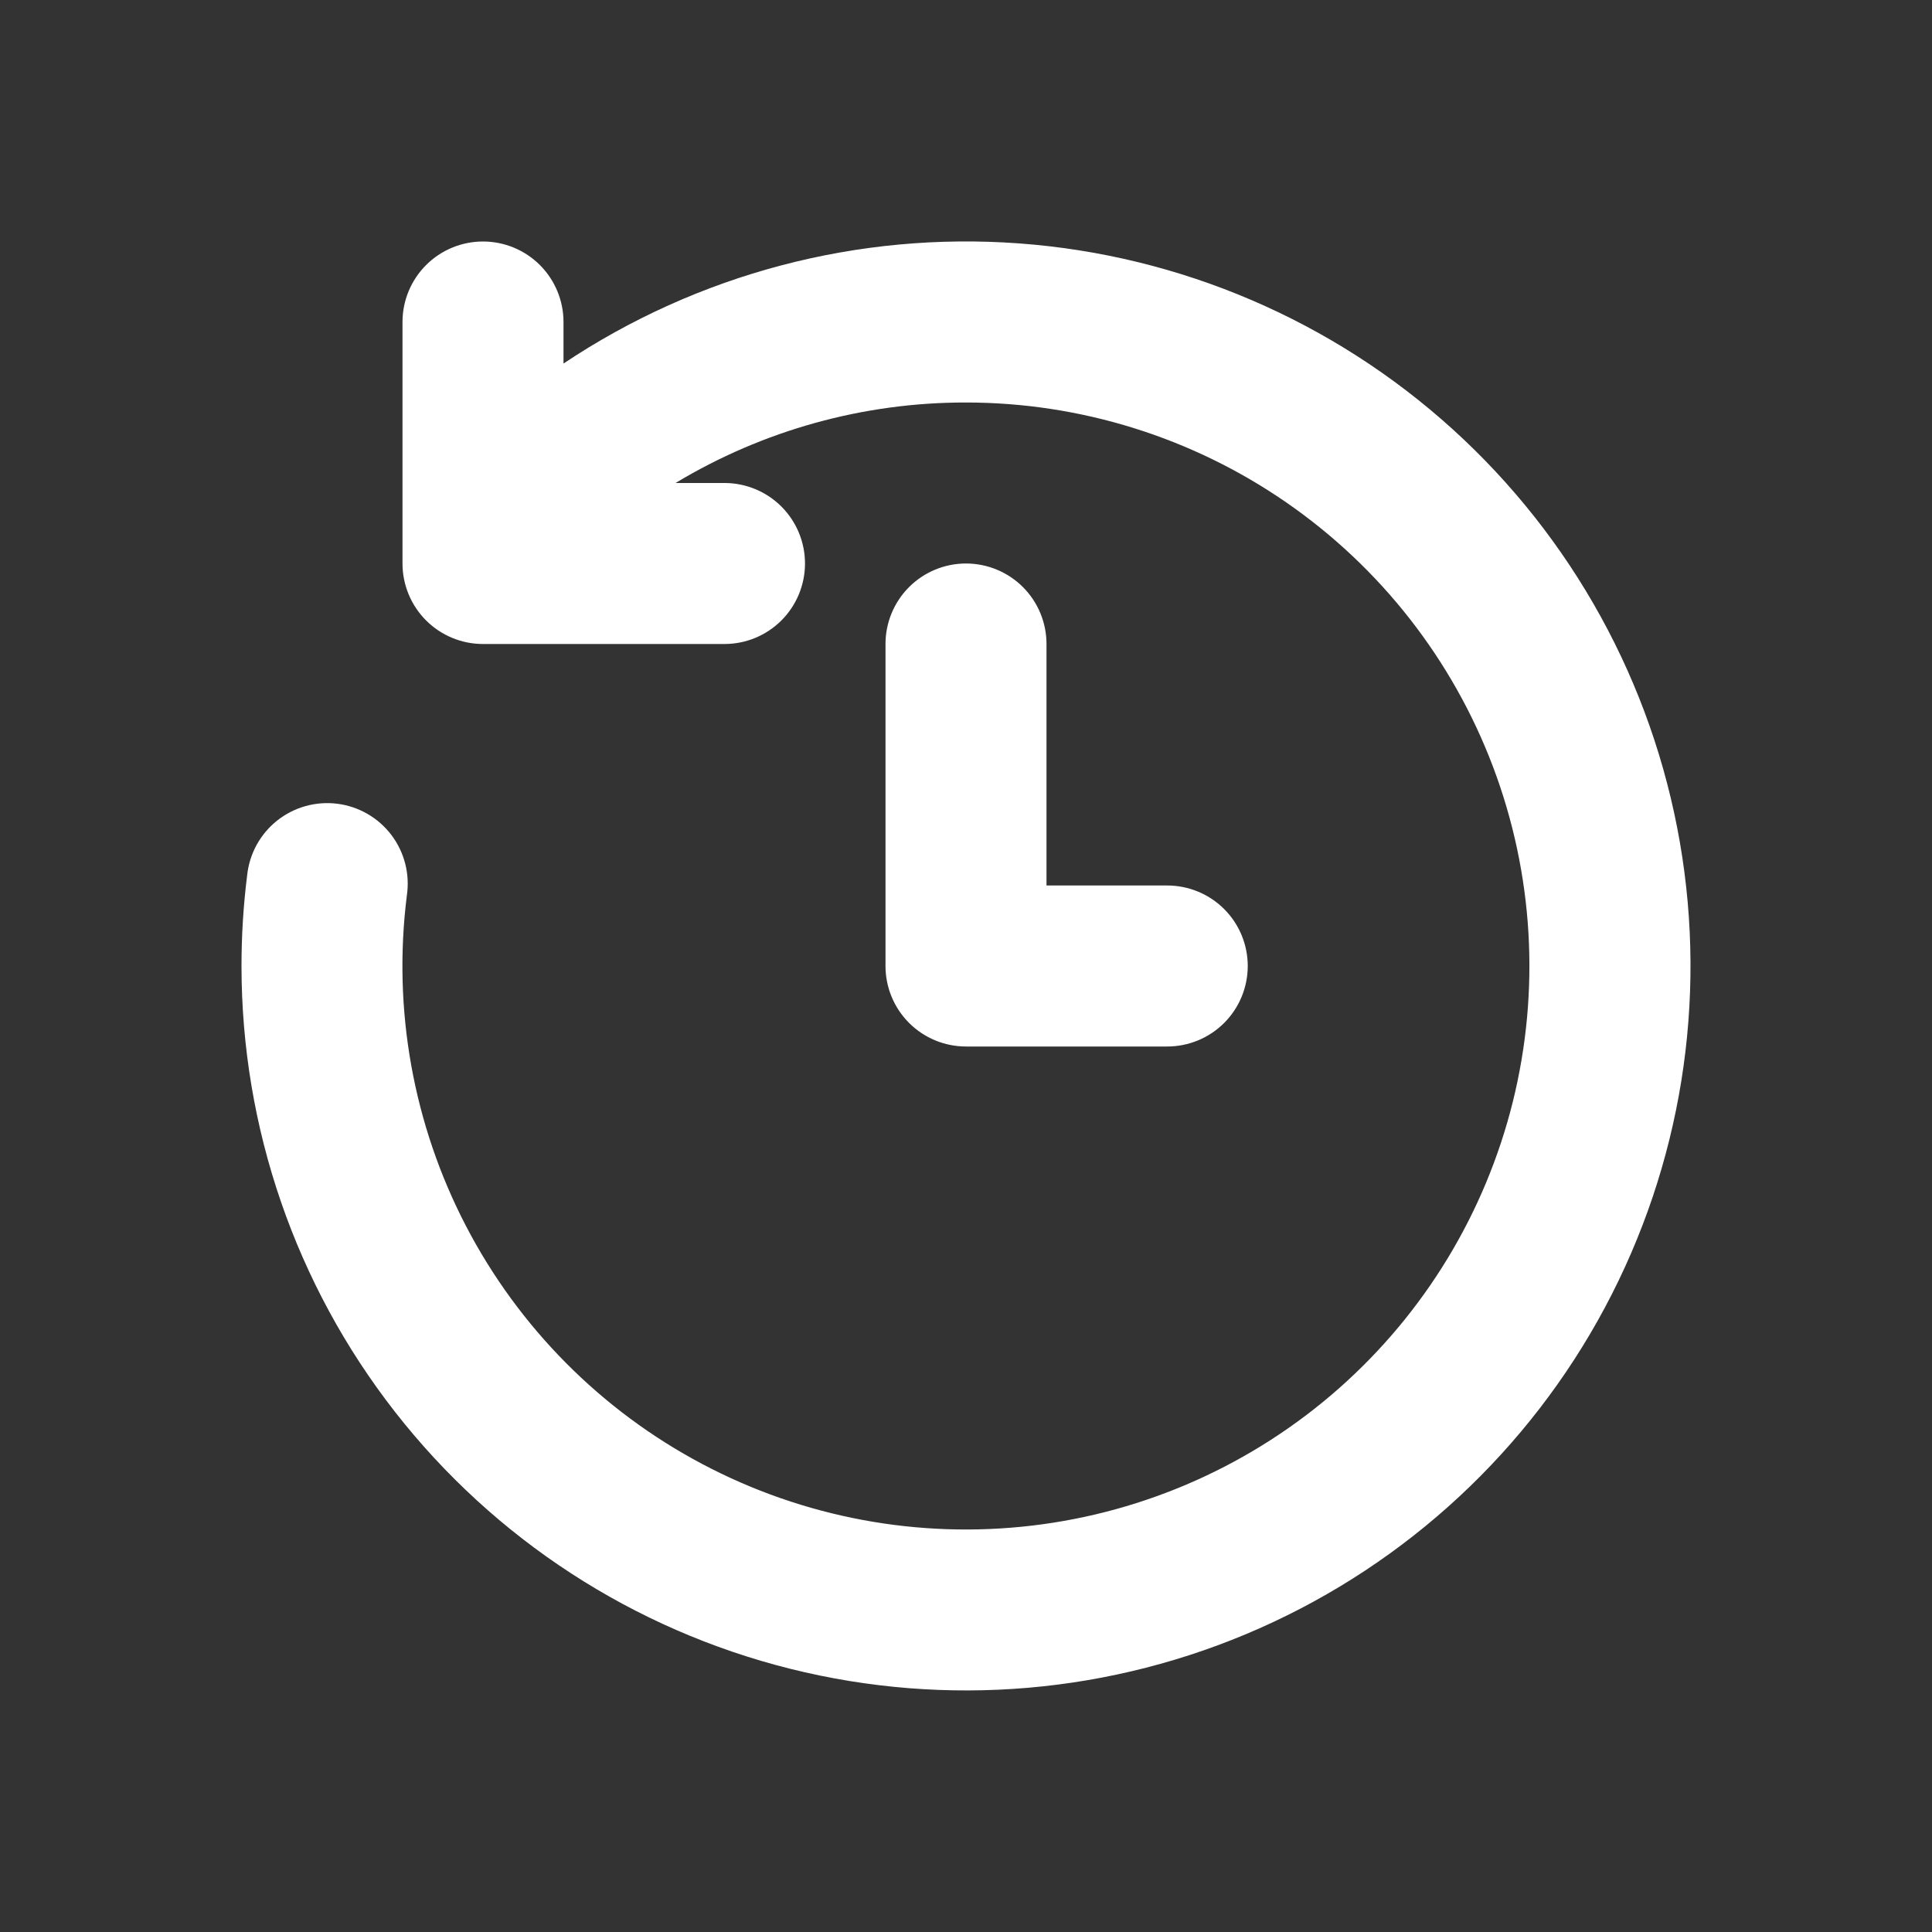 <svg width="90" height="90" viewBox="0 0 90 90" fill="none" xmlns="http://www.w3.org/2000/svg">
<rect x="0" y="0" width="90" height="90" fill="#333333" stroke="none"/>
<path d="M45 18.75C50.332 18.751 55.537 20.375 59.923 23.407C64.309 26.439 67.668 30.735 69.552 35.723C71.436 40.711 71.757 46.154 70.472 51.329C69.186 56.503 66.356 61.164 62.356 64.69C58.357 68.216 53.378 70.441 48.083 71.068C42.788 71.695 37.428 70.695 32.715 68.2C28.003 65.706 24.162 61.835 21.703 57.104C19.245 52.373 18.285 47.005 18.953 41.715C19.026 41.221 19 40.716 18.876 40.232C18.752 39.748 18.533 39.293 18.231 38.895C17.928 38.496 17.55 38.163 17.116 37.913C16.683 37.663 16.205 37.503 15.709 37.441C15.213 37.379 14.709 37.417 14.228 37.552C13.747 37.687 13.297 37.918 12.906 38.229C12.515 38.541 12.191 38.927 11.951 39.366C11.712 39.805 11.563 40.288 11.512 40.785C11.338 42.17 11.25 43.575 11.25 45C11.251 52.524 13.765 59.832 18.395 65.763C23.024 71.694 29.503 75.909 36.801 77.736C44.1 79.564 51.8 78.901 58.678 75.851C65.556 72.802 71.219 67.542 74.765 60.906C78.312 54.27 79.54 46.64 78.253 39.227C76.967 31.814 73.24 25.043 67.665 19.99C62.09 14.937 54.987 11.892 47.483 11.339C39.979 10.785 32.506 12.755 26.25 16.935V15C26.25 14.005 25.855 13.052 25.152 12.348C24.448 11.645 23.495 11.25 22.5 11.25C21.505 11.25 20.552 11.645 19.848 12.348C19.145 13.052 18.75 14.005 18.75 15V26.25C18.75 27.244 19.145 28.198 19.848 28.902C20.552 29.605 21.505 30 22.5 30H33.75C34.745 30 35.698 29.605 36.402 28.902C37.105 28.198 37.5 27.244 37.5 26.25C37.5 25.255 37.105 24.302 36.402 23.598C35.698 22.895 34.745 22.5 33.75 22.5H31.47C35.554 20.039 40.232 18.743 45 18.75ZM48.75 30C48.75 29.005 48.355 28.052 47.652 27.348C46.948 26.645 45.995 26.25 45 26.25C44.005 26.25 43.052 26.645 42.348 27.348C41.645 28.052 41.25 29.005 41.25 30V45C41.25 45.995 41.645 46.948 42.348 47.652C43.052 48.355 44.005 48.75 45 48.75H54.375C55.37 48.75 56.323 48.355 57.027 47.652C57.73 46.948 58.125 45.995 58.125 45C58.125 44.005 57.73 43.051 57.027 42.348C56.323 41.645 55.37 41.25 54.375 41.25H48.75V30Z" fill="white"/>
</svg>
